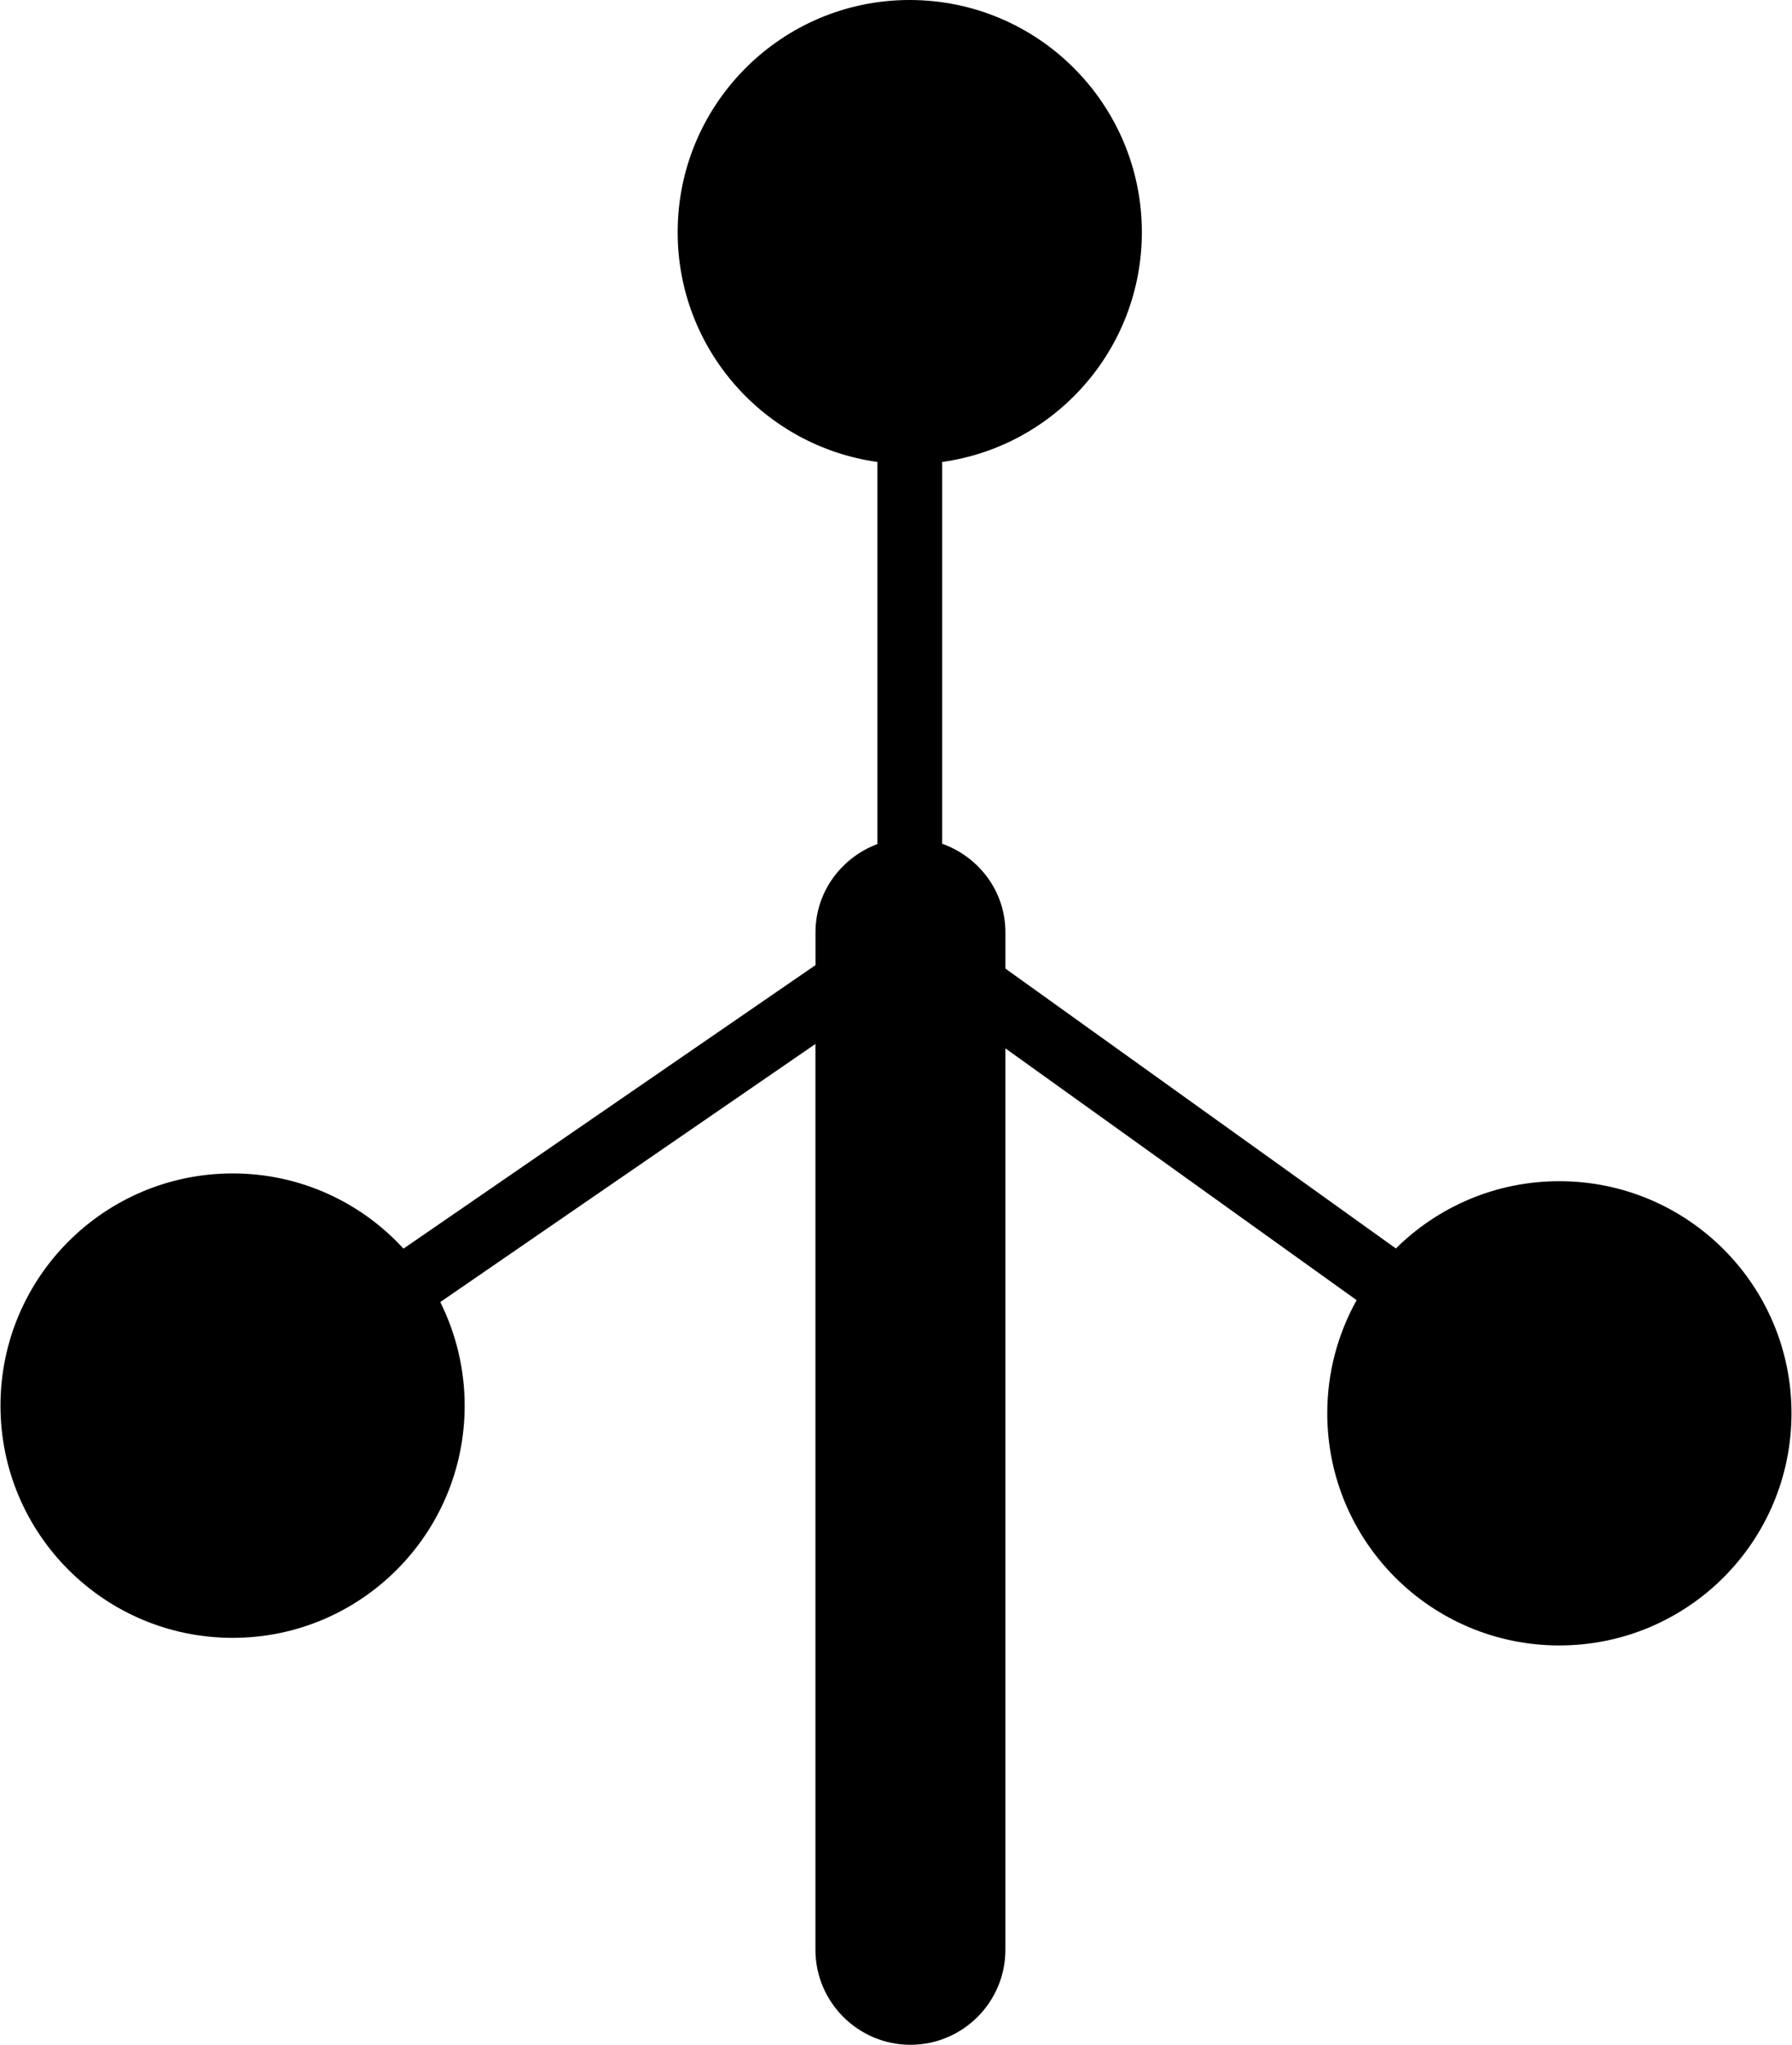 <?xml version="1.0" ?>
<svg xmlns="http://www.w3.org/2000/svg" xmlns:ev="http://www.w3.org/2001/xml-events" xmlns:xlink="http://www.w3.org/1999/xlink" baseProfile="full" enable-background="new 6.191 0 87.619 100" height="600px" version="1.1" viewBox="6.191 0 87.619 100" width="526px" x="0px" xml:space="preserve" y="0px">
	<defs/>
	<path d="M 82.447,57.766 C 79.335,57.766 76.51,59.021 74.455,61.056 L 55.353,47.369 L 55.353,45.596 C 55.353,43.581 54.05,41.904 52.259,41.263 L 52.259,22.592 C 57.78,21.824 62.028,17.083 62.028,11.356 C 62.027,5.09 56.946,0.0 50.667,0.0 C 44.401,0.0 39.319,5.091 39.319,11.355 C 39.319,17.082 43.566,21.823 49.089,22.591 L 49.089,41.279 C 47.329,41.941 46.062,43.614 46.062,45.595 L 46.062,47.199 L 25.906,61.064 C 23.835,58.802 20.857,57.386 17.551,57.386 C 11.274,57.386 6.191,62.473 6.191,68.743 C 6.191,75.013 11.274,80.099 17.551,80.099 C 23.816,80.099 28.899,75.012 28.899,68.743 C 28.899,66.925 28.463,65.199 27.706,63.677 L 46.059,51.055 L 46.059,95.354 C 46.059,97.915 48.148,100 50.706,100 C 53.27,100 55.352,97.915 55.352,95.354 L 55.352,51.27 L 72.535,63.584 C 71.625,65.216 71.098,67.108 71.098,69.113 C 71.098,75.396 76.185,80.47 82.449,80.47 C 88.722,80.47 93.809,75.396 93.809,69.113 C 93.808,62.844 88.721,57.766 82.447,57.766"/>
</svg>
